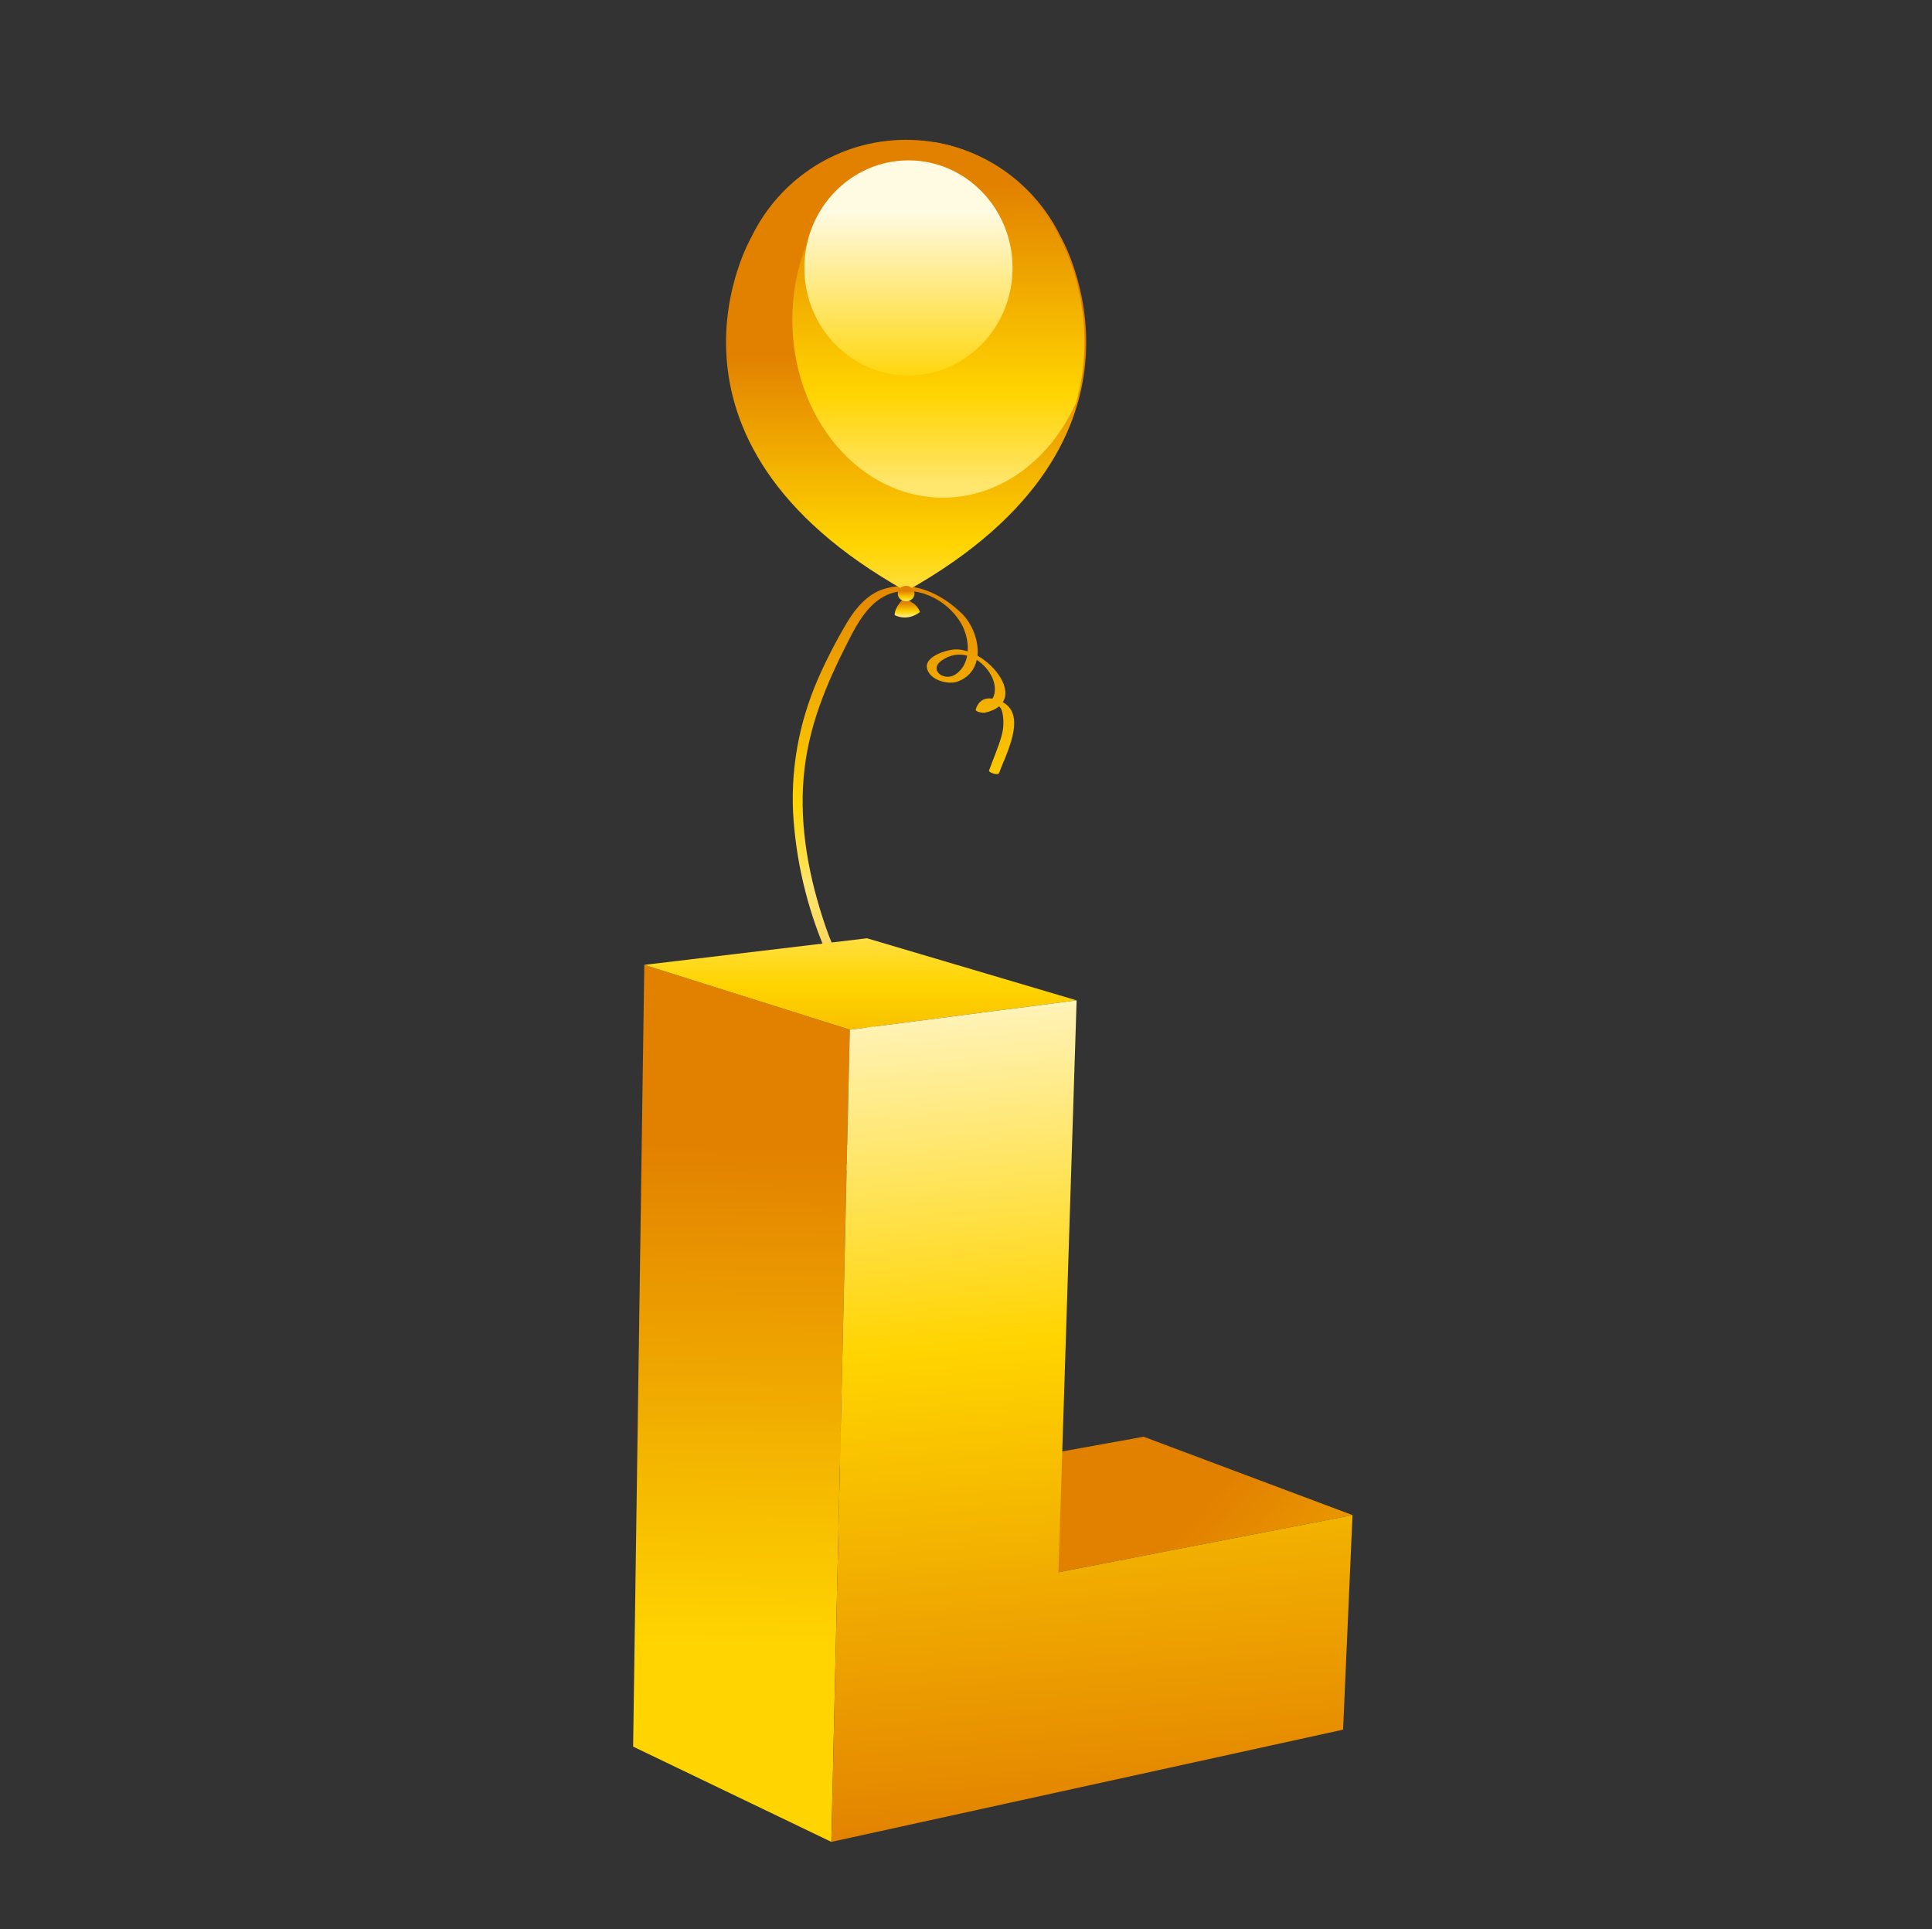 <?xml version="1.0" encoding="utf-8"?>
<!-- Generator: Adobe Illustrator 15.0.0, SVG Export Plug-In . SVG Version: 6.00 Build 0)  -->
<!DOCTYPE svg PUBLIC "-//W3C//DTD SVG 1.1//EN" "http://www.w3.org/Graphics/SVG/1.1/DTD/svg11.dtd">
<svg version="1.1" id="图层_1" xmlns="http://www.w3.org/2000/svg" xmlns:xlink="http://www.w3.org/1999/xlink" x="0px" y="0px"
	 width="110.667px" height="110.5px" viewBox="0 0 110.667 110.5" enable-background="new 0 0 110.667 110.5" xml:space="preserve">
<rect x="0" y="0" width="110.667" height="110.5" fill="#333333" stroke="none"/>
<g>
	<g>
		
			<linearGradient id="SVGID_1_" gradientUnits="userSpaceOnUse" x1="1680.238" y1="93.176" x2="1680.238" y2="32.614" gradientTransform="matrix(-1 0 0 1 1731.988 0)">
			<stop  offset="0.005" style="stop-color:#E28100"/>
			<stop  offset="0.335" style="stop-color:#E28100"/>
			<stop  offset="0.701" style="stop-color:#FFE66D"/>
			<stop  offset="0.777" style="stop-color:#FFD400"/>
			<stop  offset="1" style="stop-color:#E28100"/>
		</linearGradient>
		<path fill="url(#SVGID_1_)" d="M50.662,61.956c0.127,1.024-0.114,2-0.604,2.907c-0.239,0.444-0.564,1.007-0.983,1.412
			c-0.567-1.016-1.397-1.475-2.599-0.864c-0.018,0.013-0.022,0.03-0.014,0.051c0.227,0.557,0.497,1.072,1.03,1.381
			c0.466,0.269,0.926,0.259,1.347,0.091c0.02,0.057,0.039,0.116,0.059,0.174c0.731,2.32,0.785,4.886,0.756,7.302
			c-0.035,3.072-0.936,5.979-1.949,8.851c-0.647,1.833-2.66,4.64-1.423,6.581c0.806,1.262,2.236,2.193,3.769,2.107
			c1.198-0.068,2.58-1.359,2.251-2.625c-0.248-0.952-1.077-1.795-2.034-2.05c-1.021-0.272-1.588,0.221-1.526,1.286
			c0.011,0.176,0.576,0.248,0.57,0.153c-0.03-0.536,0.13-1.566,0.941-1.236c0.582,0.237,1.119,0.771,1.354,1.356
			c0.231,0.57,0.246,1.226-0.14,1.74c-0.883,1.17-2.364,1.462-3.566,0.518c-0.961-0.754-1.596-1.759-1.362-3.025
			c0.228-1.227,0.821-2.296,1.287-3.439c1.056-2.59,2.008-5.434,2.292-8.228c0.146-1.424,0.358-6.964-0.839-9.707
			c0.356-0.247,0.669-0.591,0.905-0.94c1.177-1.739,1.342-3.51,0.558-5.463c-0.993-2.475-2.564-4.635-3.438-7.175
			c-0.946-2.75-1.523-5.686-1.269-8.604c0.25-2.86,1.274-5.28,2.563-7.808c0.507-0.994,1.151-2.167,2.232-2.632
			c1.538-0.66,3.385,0.216,4.215,1.622c0.261,0.442,0.424,1.047,0.386,1.617c-0.254-0.083-0.508-0.124-0.749-0.109
			c-0.612,0.039-2.066,0.524-1.443,1.379c0.321,0.441,1.15,0.644,1.65,0.447c0.613-0.241,0.942-0.696,1.061-1.226
			c0.805,0.507,1.293,1.537,0.902,2.214c-0.416-0.062-0.796,0.088-0.959,0.619c-0.048,0.152,0.437,0.208,0.518,0.19
			c0.364-0.081,0.632-0.208,0.819-0.366c0.086,0.075,0.155,0.192,0.188,0.356c0.096,0.479,0.071,0.939-0.067,1.407
			c-0.193,0.652-0.469,1.272-0.696,1.912c-0.045,0.123,0.518,0.296,0.569,0.152c0.353-0.986,1.616-3.272,0.244-4.048
			c-0.008-0.005-0.018-0.01-0.026-0.015c0.508-0.793-0.368-2.05-1.452-2.666c0.089-0.855-0.305-1.839-0.901-2.419
			c-1.211-1.177-2.858-1.934-4.534-1.376c-0.877,0.292-1.549,1.083-2.009,1.851c-0.616,1.028-1.195,2.143-1.676,3.24
			c-1.125,2.563-1.628,5.358-1.411,8.155c0.209,2.721,0.904,5.441,2.035,7.928C48.538,57.227,50.341,59.392,50.662,61.956z
			 M55.4,37.555c-0.076,0.421-0.277,0.805-0.652,1.063c-0.662,0.455-1.567-0.24-0.82-0.777C54.422,37.486,54.937,37.431,55.4,37.555
			z M48.699,66.57c-0.12,0.075-0.246,0.136-0.38,0.175c-0.451,0.134-0.745-0.118-0.961-0.496c-0.042-0.073-0.404-0.625-0.222-0.706
			c0.342-0.147,0.682-0.204,0.967,0.092C48.362,65.902,48.552,66.227,48.699,66.57z"/>
		<linearGradient id="SVGID_2_" gradientUnits="userSpaceOnUse" x1="51.969" y1="35.259" x2="51.969" y2="34.538">
			<stop  offset="0" style="stop-color:#FFE66D"/>
			<stop  offset="0.302" style="stop-color:#FFD400"/>
			<stop  offset="1" style="stop-color:#E28100"/>
		</linearGradient>
		<path fill="url(#SVGID_2_)" d="M51.752,34.291c0,0-0.505,0.457-0.505,0.938c0,0,0.675,0.409,1.443-0.168
			C52.69,35.06,52.595,34.532,51.752,34.291z"/>
		<g>
			<linearGradient id="SVGID_3_" gradientUnits="userSpaceOnUse" x1="51.903" y1="35.865" x2="51.903" y2="20.396">
				<stop  offset="0" style="stop-color:#FFE66D"/>
				<stop  offset="0.302" style="stop-color:#FFD400"/>
				<stop  offset="1" style="stop-color:#E28100"/>
			</linearGradient>
			<path fill="url(#SVGID_3_)" d="M60.754,13.557c-1.593-3.284-4.956-5.548-8.851-5.548c-3.894,0-7.259,2.265-8.851,5.548l0,0
				c0,0-6.782,11.568,8.851,20.309C67.535,25.125,60.754,13.557,60.754,13.557z"/>
		</g>
		<linearGradient id="SVGID_4_" gradientUnits="userSpaceOnUse" x1="51.904" y1="34.423" x2="51.904" y2="33.849">
			<stop  offset="0" style="stop-color:#FFE66D"/>
			<stop  offset="0.302" style="stop-color:#FFD400"/>
			<stop  offset="1" style="stop-color:#E28100"/>
		</linearGradient>
		<ellipse fill="url(#SVGID_4_)" cx="51.904" cy="33.997" rx="0.481" ry="0.443"/>
		<linearGradient id="SVGID_5_" gradientUnits="userSpaceOnUse" x1="53.753" y1="27.737" x2="53.753" y2="10.565">
			<stop  offset="0" style="stop-color:#FFE66D"/>
			<stop  offset="0.302" style="stop-color:#FFD400"/>
			<stop  offset="1" style="stop-color:#E28100"/>
		</linearGradient>
		<path fill="url(#SVGID_5_)" d="M45.386,18.319c0,5.627,3.86,10.188,8.621,10.188c3.313,0,6.188-2.208,7.631-5.447
			c1.504-5.283-0.979-9.52-0.979-9.52c-1.351-2.785-3.978-4.837-7.121-5.396C48.994,8.434,45.386,12.878,45.386,18.319z"/>
		<linearGradient id="SVGID_6_" gradientUnits="userSpaceOnUse" x1="52.037" y1="12.139" x2="52.037" y2="32.784">
			<stop  offset="0" style="stop-color:#FFFAE2"/>
			<stop  offset="0.487" style="stop-color:#FFD400"/>
			<stop  offset="1" style="stop-color:#F1AC00"/>
		</linearGradient>
		<ellipse fill="url(#SVGID_6_)" cx="52.037" cy="15.346" rx="5.962" ry="6.16"/>
	</g>
	<g>
		<linearGradient id="SVGID_7_" gradientUnits="userSpaceOnUse" x1="103.22" y1="122.097" x2="66.554" y2="89.057">
			<stop  offset="0" style="stop-color:#FFFFFF"/>
			<stop  offset="0.482" style="stop-color:#FFD400"/>
			<stop  offset="1" style="stop-color:#E28100"/>
		</linearGradient>
		<polygon fill="url(#SVGID_7_)" points="60.627,90.055 48.927,85.288 65.508,82.294 77.473,86.782 		"/>
		<linearGradient id="SVGID_8_" gradientUnits="userSpaceOnUse" x1="41.853" y1="117.245" x2="42.659" y2="65.669">
			<stop  offset="0.447" style="stop-color:#FFD400"/>
			<stop  offset="1" style="stop-color:#E28100"/>
		</linearGradient>
		<polygon fill="url(#SVGID_8_)" points="47.621,105.5 36.266,100.043 36.906,55.266 48.678,58.979 		"/>
		<linearGradient id="SVGID_9_" gradientUnits="userSpaceOnUse" x1="49.288" y1="45.71" x2="49.288" y2="67.873">
			<stop  offset="0" style="stop-color:#FFFFFF"/>
			<stop  offset="0.482" style="stop-color:#FFD400"/>
			<stop  offset="1" style="stop-color:#E28100"/>
		</linearGradient>
		<polygon fill="url(#SVGID_9_)" points="48.678,58.979 36.906,55.266 49.661,53.743 61.67,57.299 		"/>
		<linearGradient id="SVGID_10_" gradientUnits="userSpaceOnUse" x1="58.489" y1="50.159" x2="63.324" y2="104.958">
			<stop  offset="0" style="stop-color:#FFFFFF"/>
			<stop  offset="0.482" style="stop-color:#FFD400"/>
			<stop  offset="1" style="stop-color:#E28100"/>
		</linearGradient>
		<polygon fill="url(#SVGID_10_)" points="61.67,57.299 60.627,90.055 77.473,86.782 76.933,99.072 47.621,105.5 48.678,58.979 		
			"/>
	</g>
</g>
</svg>
